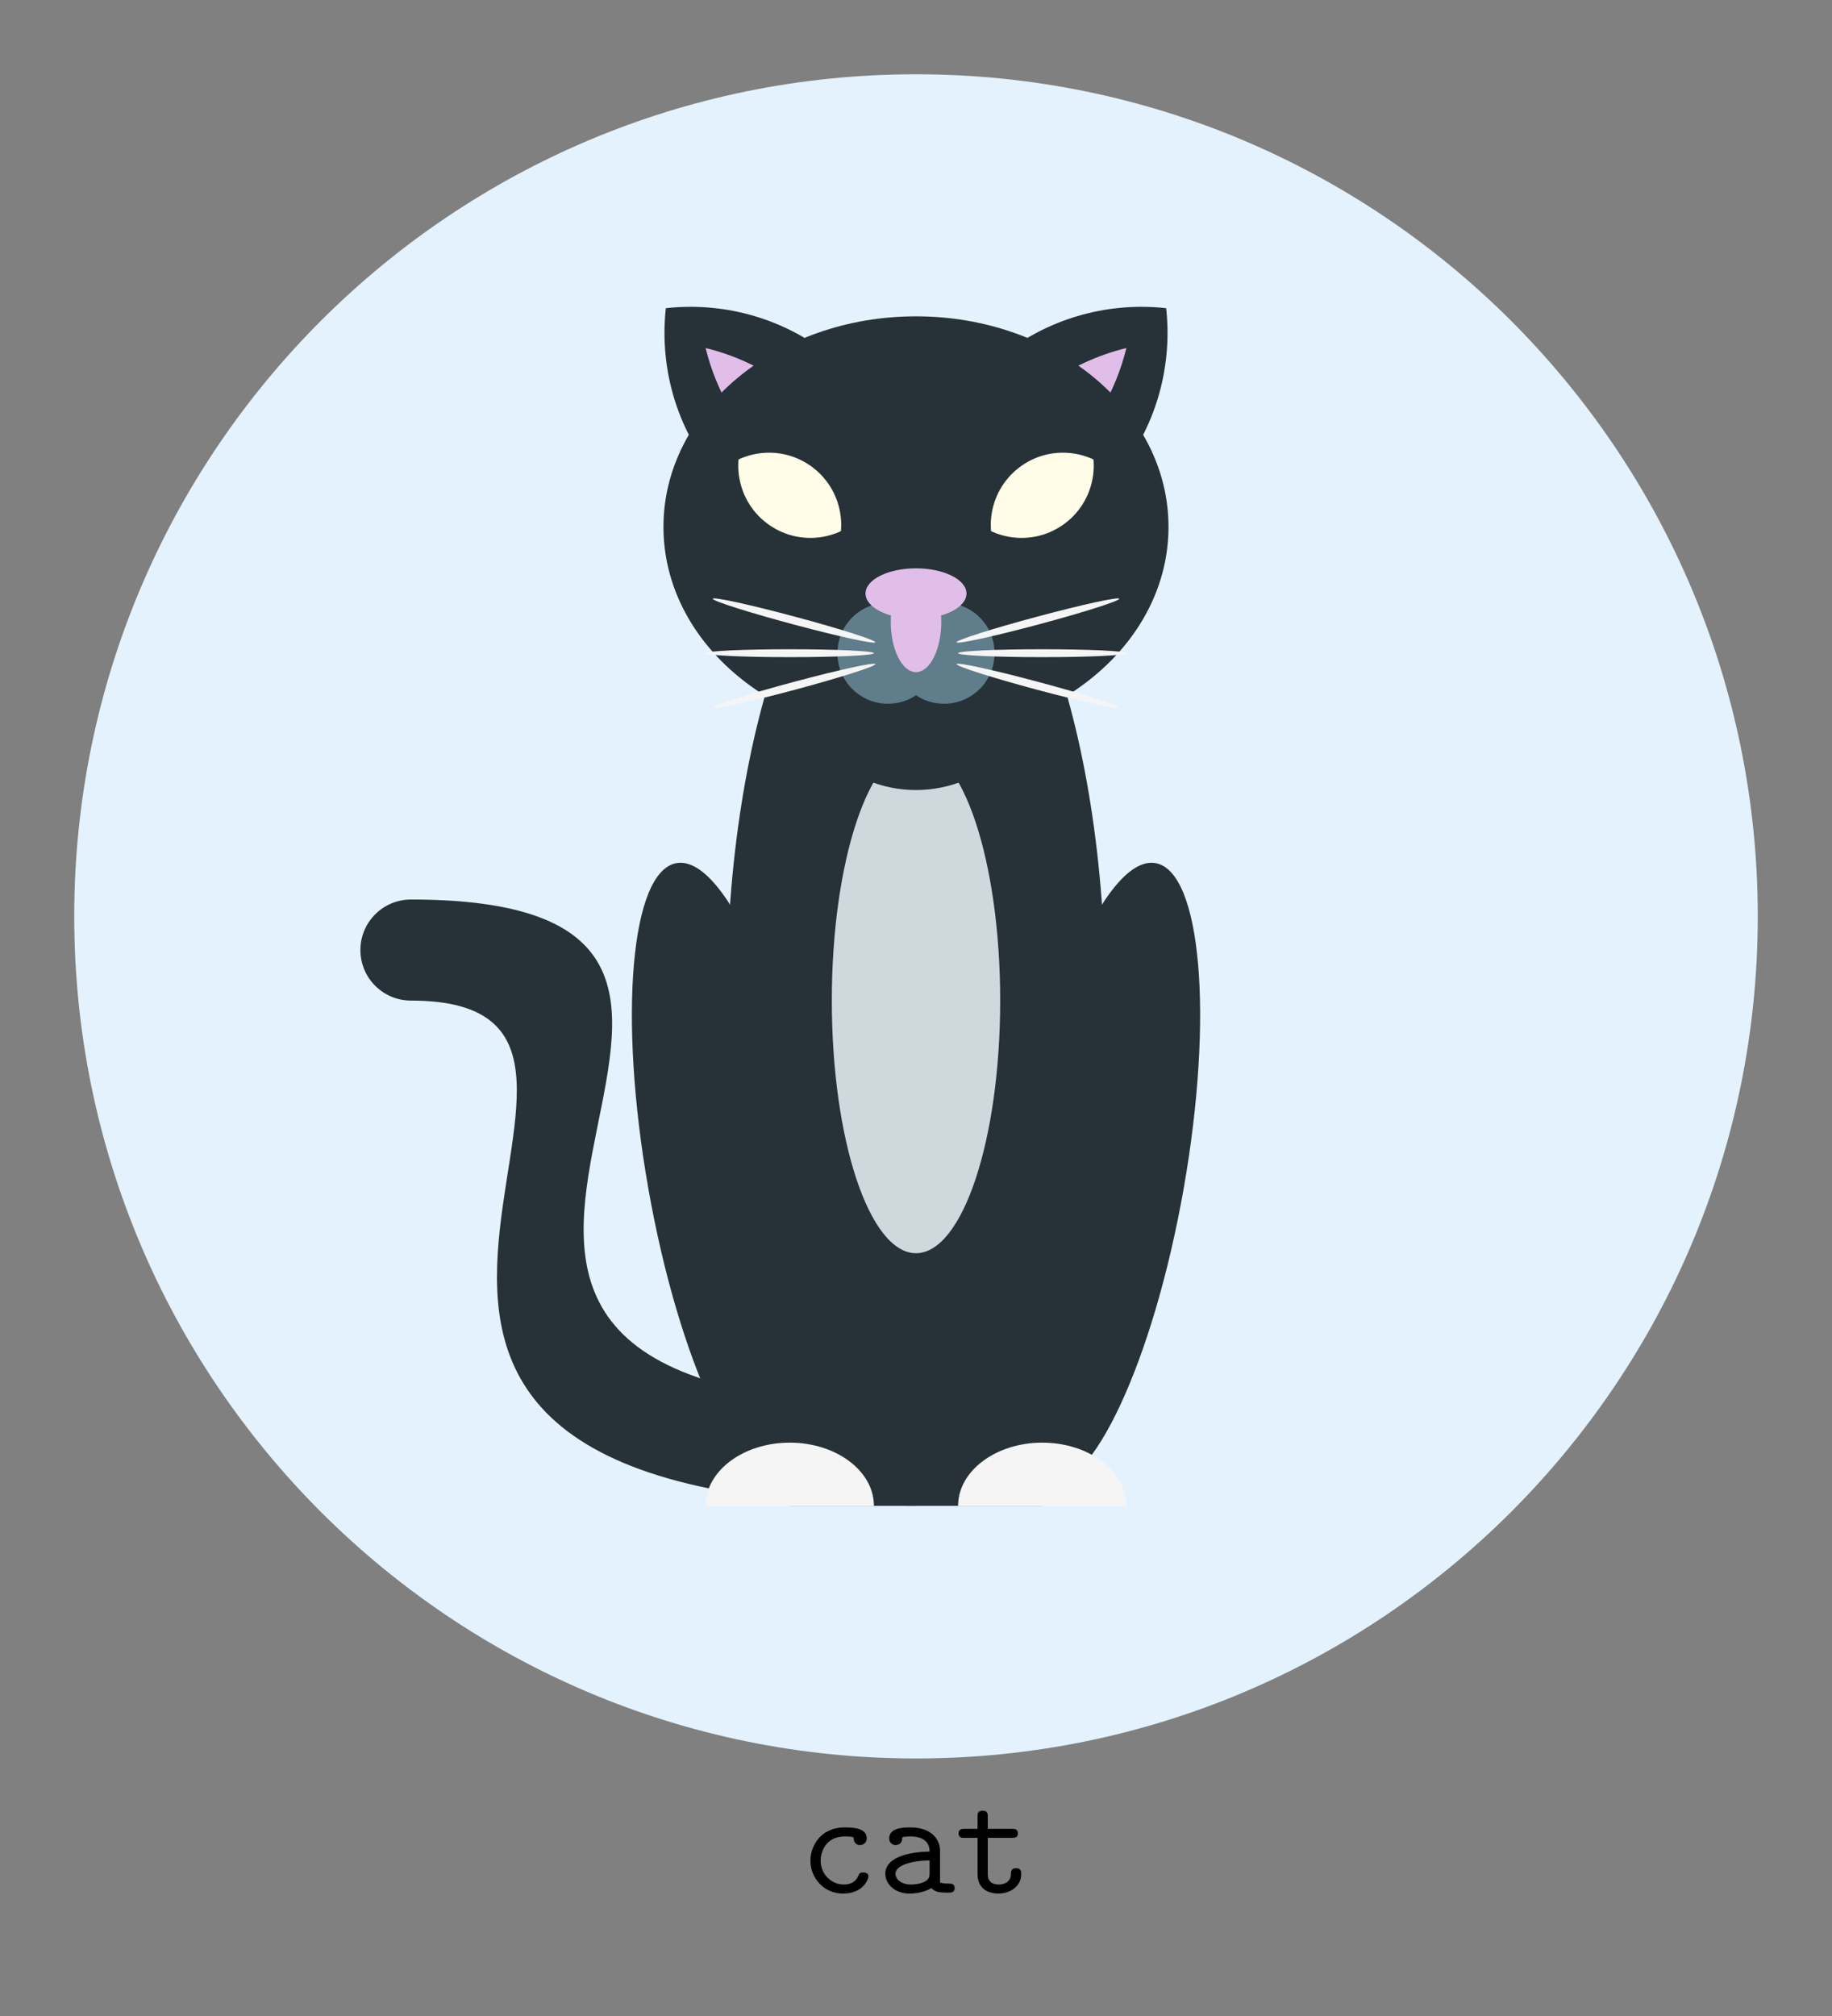 <svg xmlns="http://www.w3.org/2000/svg" xmlns:xlink="http://www.w3.org/1999/xlink" width="123.386" height="135.741" viewBox="0 0 123.386 135.741">
        <rect x="0" y="0" width="123.386" height="135.741" fill="#808080" stroke="none"/>
        <defs>
        <g>
        <g id="glyph-0-0">
        </g>
        <g id="glyph-0-1">
        <path d="M 4.641 -1.094 C 4.641 -1.359 4.359 -1.359 4.297 -1.359 C 4.141 -1.359 4.031 -1.344 3.969 -1.141 C 3.906 -1.016 3.719 -0.547 2.984 -0.547 C 2.141 -0.547 1.422 -1.25 1.422 -2.156 C 1.422 -2.625 1.688 -3.781 3.047 -3.781 C 3.25 -3.781 3.641 -3.781 3.641 -3.688 C 3.656 -3.344 3.844 -3.203 4.078 -3.203 C 4.312 -3.203 4.531 -3.375 4.531 -3.656 C 4.531 -4.391 3.484 -4.391 3.047 -4.391 C 1.328 -4.391 0.734 -3.031 0.734 -2.156 C 0.734 -0.953 1.672 0.062 2.922 0.062 C 4.312 0.062 4.641 -0.922 4.641 -1.094 Z M 4.641 -1.094 "></path>
        </g>
        <g id="glyph-0-2">
        <path d="M 3.656 -0.312 C 3.875 -0.016 4.344 0 4.719 0 C 5 0 5.219 0 5.219 -0.312 C 5.219 -0.609 4.969 -0.609 4.828 -0.609 C 4.406 -0.609 4.312 -0.656 4.234 -0.688 L 4.234 -2.844 C 4.234 -3.547 3.688 -4.391 2.25 -4.391 C 1.828 -4.391 0.812 -4.391 0.812 -3.656 C 0.812 -3.359 1.016 -3.203 1.25 -3.203 C 1.406 -3.203 1.688 -3.297 1.688 -3.656 C 1.688 -3.734 1.703 -3.75 1.906 -3.766 C 2.047 -3.781 2.172 -3.781 2.266 -3.781 C 3.016 -3.781 3.531 -3.469 3.531 -2.766 C 1.781 -2.734 0.547 -2.234 0.547 -1.281 C 0.547 -0.594 1.172 0.062 2.188 0.062 C 2.562 0.062 3.188 -0.016 3.656 -0.312 Z M 3.531 -2.172 L 3.531 -1.328 C 3.531 -1.109 3.531 -0.891 3.156 -0.719 C 2.797 -0.547 2.344 -0.547 2.266 -0.547 C 1.641 -0.547 1.234 -0.891 1.234 -1.281 C 1.234 -1.766 2.094 -2.141 3.531 -2.172 Z M 3.531 -2.172 "></path>
        </g>
        <g id="glyph-0-3">
        <path d="M 2.219 -3.688 L 3.844 -3.688 C 4 -3.688 4.25 -3.688 4.25 -3.984 C 4.25 -4.297 4 -4.297 3.844 -4.297 L 2.219 -4.297 L 2.219 -5.109 C 2.219 -5.297 2.219 -5.516 1.875 -5.516 C 1.531 -5.516 1.531 -5.312 1.531 -5.109 L 1.531 -4.297 L 0.656 -4.297 C 0.5 -4.297 0.25 -4.297 0.25 -3.984 C 0.25 -3.688 0.5 -3.688 0.641 -3.688 L 1.531 -3.688 L 1.531 -1.25 C 1.531 -0.297 2.203 0.062 2.938 0.062 C 3.672 0.062 4.469 -0.375 4.469 -1.25 C 4.469 -1.438 4.469 -1.641 4.125 -1.641 C 3.797 -1.641 3.781 -1.438 3.781 -1.266 C 3.781 -0.641 3.203 -0.547 2.984 -0.547 C 2.219 -0.547 2.219 -1.062 2.219 -1.312 Z M 2.219 -3.688 "></path>
        </g>
        </g>
        <clipPath id="clip-0">
        <path clip-rule="nonzero" d="M 44 20 L 62 20 L 62 38 L 44 38 Z M 44 20 "></path>
        </clipPath>
        <clipPath id="clip-1">
        <path clip-rule="nonzero" d="M 70.559 33.102 C 76.465 27.199 76.465 17.625 70.559 11.723 C 64.656 5.82 55.086 5.82 49.18 11.723 C 43.277 17.625 43.277 27.199 49.18 33.102 C 55.086 39.008 64.656 39.008 70.559 33.102 Z M 70.559 33.102 "></path>
        </clipPath>
        <clipPath id="clip-2">
        <path clip-rule="nonzero" d="M 57.199 46.465 C 63.102 40.562 63.102 30.988 57.199 25.086 C 51.293 19.18 41.723 19.18 35.816 25.086 C 29.914 30.988 29.914 40.562 35.816 46.465 C 41.723 52.371 51.293 52.371 57.199 46.465 Z M 57.199 46.465 "></path>
        </clipPath>
        <clipPath id="clip-3">
        <path clip-rule="nonzero" d="M 47 22 L 60 22 L 60 36 L 47 36 Z M 47 22 "></path>
        </clipPath>
        <clipPath id="clip-4">
        <path clip-rule="nonzero" d="M 70.559 33.102 C 76.465 27.199 76.465 17.625 70.559 11.723 C 64.656 5.82 55.086 5.82 49.18 11.723 C 43.277 17.625 43.277 27.199 49.18 33.102 C 55.086 39.008 64.656 39.008 70.559 33.102 Z M 70.559 33.102 "></path>
        </clipPath>
        <clipPath id="clip-5">
        <path clip-rule="nonzero" d="M 57.199 46.465 C 63.102 40.562 63.102 30.988 57.199 25.086 C 51.293 19.18 41.723 19.18 35.816 25.086 C 29.914 30.988 29.914 40.562 35.816 46.465 C 41.723 52.371 51.293 52.371 57.199 46.465 Z M 57.199 46.465 "></path>
        </clipPath>
        <clipPath id="clip-6">
        <path clip-rule="nonzero" d="M 73.477 30.672 C 79.516 24.637 79.516 14.844 73.477 8.809 C 67.438 2.77 57.648 2.77 51.609 8.809 C 45.57 14.844 45.57 24.637 51.609 30.672 C 57.648 36.711 67.438 36.711 73.477 30.672 Z M 73.477 30.672 "></path>
        </clipPath>
        <clipPath id="clip-7">
        <path clip-rule="nonzero" d="M 54.77 49.383 C 60.805 43.344 60.805 33.555 54.77 27.516 C 48.73 21.477 38.941 21.477 32.902 27.516 C 26.863 33.555 26.863 43.344 32.902 49.383 C 38.941 55.418 48.73 55.418 54.77 49.383 Z M 54.77 49.383 "></path>
        </clipPath>
        <clipPath id="clip-8">
        <path clip-rule="nonzero" d="M 61 20 L 79 20 L 79 38 L 61 38 Z M 61 20 "></path>
        </clipPath>
        <clipPath id="clip-9">
        <path clip-rule="nonzero" d="M 74.207 11.723 C 68.301 5.82 58.73 5.82 52.824 11.723 C 46.922 17.625 46.922 27.199 52.824 33.102 C 58.73 39.008 68.301 39.008 74.207 33.102 C 80.109 27.199 80.109 17.625 74.207 11.723 Z M 74.207 11.723 "></path>
        </clipPath>
        <clipPath id="clip-10">
        <path clip-rule="nonzero" d="M 87.57 25.086 C 81.664 19.18 72.094 19.18 66.188 25.086 C 60.285 30.988 60.285 40.562 66.188 46.465 C 72.094 52.371 81.664 52.371 87.57 46.465 C 93.473 40.562 93.473 30.988 87.57 25.086 Z M 87.57 25.086 "></path>
        </clipPath>
        <clipPath id="clip-11">
        <path clip-rule="nonzero" d="M 64 22 L 77 22 L 77 36 L 64 36 Z M 64 22 "></path>
        </clipPath>
        <clipPath id="clip-12">
        <path clip-rule="nonzero" d="M 74.207 11.723 C 68.301 5.82 58.73 5.82 52.824 11.723 C 46.922 17.625 46.922 27.199 52.824 33.102 C 58.73 39.008 68.301 39.008 74.207 33.102 C 80.109 27.199 80.109 17.625 74.207 11.723 Z M 74.207 11.723 "></path>
        </clipPath>
        <clipPath id="clip-13">
        <path clip-rule="nonzero" d="M 87.57 25.086 C 81.664 19.18 72.094 19.18 66.188 25.086 C 60.285 30.988 60.285 40.562 66.188 46.465 C 72.094 52.371 81.664 52.371 87.57 46.465 C 93.473 40.562 93.473 30.988 87.57 25.086 Z M 87.57 25.086 "></path>
        </clipPath>
        <clipPath id="clip-14">
        <path clip-rule="nonzero" d="M 71.777 8.809 C 65.738 2.77 55.949 2.77 49.91 8.809 C 43.871 14.844 43.871 24.637 49.91 30.672 C 55.949 36.711 65.738 36.711 71.777 30.672 C 77.816 24.637 77.816 14.844 71.777 8.809 Z M 71.777 8.809 "></path>
        </clipPath>
        <clipPath id="clip-15">
        <path clip-rule="nonzero" d="M 90.484 27.516 C 84.445 21.477 74.656 21.477 68.617 27.516 C 62.578 33.555 62.578 43.344 68.617 49.383 C 74.656 55.418 84.445 55.418 90.484 49.383 C 96.523 43.344 96.523 33.555 90.484 27.516 Z M 90.484 27.516 "></path>
        </clipPath>
        <clipPath id="clip-16">
        <path clip-rule="nonzero" d="M 49 30 L 57 30 L 57 37 L 49 37 Z M 49 30 "></path>
        </clipPath>
        <clipPath id="clip-17">
        <path clip-rule="nonzero" d="M 58.562 34.145 C 60.102 31.945 59.566 28.914 57.371 27.375 C 55.172 25.836 52.141 26.371 50.602 28.57 C 49.062 30.766 49.598 33.797 51.797 35.336 C 53.992 36.875 57.023 36.34 58.562 34.145 Z M 58.562 34.145 "></path>
        </clipPath>
        <clipPath id="clip-18">
        <path clip-rule="nonzero" d="M 55.777 38.125 C 57.316 35.926 56.781 32.895 54.582 31.355 C 52.383 29.816 49.355 30.352 47.816 32.551 C 46.277 34.746 46.809 37.777 49.008 39.316 C 51.207 40.855 54.238 40.32 55.777 38.125 Z M 55.777 38.125 "></path>
        </clipPath>
        <clipPath id="clip-19">
        <path clip-rule="nonzero" d="M 66 30 L 74 30 L 74 37 L 66 37 Z M 66 30 "></path>
        </clipPath>
        <clipPath id="clip-20">
        <path clip-rule="nonzero" d="M 72.785 28.57 C 71.246 26.371 68.215 25.836 66.016 27.375 C 63.816 28.914 63.285 31.945 64.824 34.145 C 66.363 36.34 69.391 36.875 71.59 35.336 C 73.789 33.797 74.324 30.766 72.785 28.57 Z M 72.785 28.57 "></path>
        </clipPath>
        <clipPath id="clip-21">
        <path clip-rule="nonzero" d="M 75.57 32.551 C 74.031 30.352 71 29.816 68.805 31.355 C 66.605 32.895 66.07 35.926 67.609 38.125 C 69.148 40.32 72.18 40.855 74.379 39.316 C 76.574 37.777 77.109 34.746 75.57 32.551 Z M 75.57 32.551 "></path>
        </clipPath>
        <clipPath id="clip-22">
        <path clip-rule="nonzero" d="M 53 92 L 71 92 L 71 101.379 L 53 101.379 Z M 53 92 "></path>
        </clipPath>
        <clipPath id="clip-23">
        <path clip-rule="nonzero" d="M 47 97 L 76 97 L 76 101.379 L 47 101.379 Z M 47 97 "></path>
        </clipPath>
        </defs>
        <path fill-rule="nonzero" fill="rgb(89.02%, 94.901%, 99.216%)" fill-opacity="1" d="M 118.387 61.691 C 118.387 30.383 93.004 5 61.691 5 C 30.383 5 5 30.383 5 61.691 C 5 93.004 30.383 118.387 61.691 118.387 C 93.004 118.387 118.387 93.004 118.387 61.691 Z M 118.387 61.691 "></path>
        <path fill-rule="nonzero" fill="rgb(14.902%, 19.608%, 21.962%)" fill-opacity="1" d="M 61.691 101.379 C 10.668 101.379 48.938 67.363 27.676 67.363 C 25.797 67.363 24.273 65.84 24.273 63.961 C 24.273 62.082 25.797 60.559 27.676 60.559 C 61.691 60.559 14.922 94.574 61.691 94.574 "></path>
        <g clip-path="url(#clip-0)">
        <g clip-path="url(#clip-1)">
        <g clip-path="url(#clip-2)">
        <path fill-rule="nonzero" fill="rgb(14.902%, 19.608%, 21.962%)" fill-opacity="1" d="M 65.215 41.121 C 71.859 34.477 71.859 23.711 65.215 17.066 C 58.574 10.426 47.805 10.426 41.164 17.066 C 34.52 23.711 34.52 34.477 41.164 41.121 C 47.805 47.762 58.574 47.762 65.215 41.121 Z M 65.215 41.121 "></path>
        </g>
        </g>
        </g>
        <g clip-path="url(#clip-3)">
        <g clip-path="url(#clip-4)">
        <g clip-path="url(#clip-5)">
        <g clip-path="url(#clip-6)">
        <g clip-path="url(#clip-7)">
        <path fill-rule="nonzero" fill="rgb(88.234%, 74.509%, 90.587%)" fill-opacity="1" d="M 65.215 41.121 C 71.859 34.477 71.859 23.711 65.215 17.066 C 58.574 10.426 47.805 10.426 41.164 17.066 C 34.52 23.711 34.52 34.477 41.164 41.121 C 47.805 47.762 58.574 47.762 65.215 41.121 Z M 65.215 41.121 "></path>
        </g>
        </g>
        </g>
        </g>
        </g>
        <g clip-path="url(#clip-8)">
        <g clip-path="url(#clip-9)">
        <g clip-path="url(#clip-10)">
        <path fill-rule="nonzero" fill="rgb(14.902%, 19.608%, 21.962%)" fill-opacity="1" d="M 82.223 17.066 C 75.582 10.426 64.812 10.426 58.172 17.066 C 51.527 23.711 51.527 34.477 58.172 41.121 C 64.812 47.762 75.582 47.762 82.223 41.121 C 88.867 34.477 88.867 23.711 82.223 17.066 Z M 82.223 17.066 "></path>
        </g>
        </g>
        </g>
        <g clip-path="url(#clip-11)">
        <g clip-path="url(#clip-12)">
        <g clip-path="url(#clip-13)">
        <g clip-path="url(#clip-14)">
        <g clip-path="url(#clip-15)">
        <path fill-rule="nonzero" fill="rgb(88.234%, 74.509%, 90.587%)" fill-opacity="1" d="M 82.223 17.066 C 75.582 10.426 64.812 10.426 58.172 17.066 C 51.527 23.711 51.527 34.477 58.172 41.121 C 64.812 47.762 75.582 47.762 82.223 41.121 C 88.867 34.477 88.867 23.711 82.223 17.066 Z M 82.223 17.066 "></path>
        </g>
        </g>
        </g>
        </g>
        </g>
        <path fill-rule="nonzero" fill="rgb(14.902%, 19.608%, 21.962%)" fill-opacity="1" d="M 74.449 67.363 C 74.449 48.574 68.738 33.348 61.691 33.348 C 54.648 33.348 48.938 48.574 48.938 67.363 C 48.938 86.148 54.648 101.379 61.691 101.379 C 68.738 101.379 74.449 86.148 74.449 67.363 Z M 74.449 67.363 "></path>
        <path fill-rule="nonzero" fill="rgb(81.177%, 84.705%, 86.275%)" fill-opacity="1" d="M 67.363 67.363 C 67.363 57.969 64.824 50.355 61.691 50.355 C 58.562 50.355 56.023 57.969 56.023 67.363 C 56.023 76.754 58.562 84.371 61.691 84.371 C 64.824 84.371 67.363 76.754 67.363 67.363 Z M 67.363 67.363 "></path>
        <path fill-rule="nonzero" fill="rgb(14.902%, 19.608%, 21.962%)" fill-opacity="1" d="M 78.699 35.473 C 78.699 27.645 71.086 21.297 61.691 21.297 C 52.301 21.297 44.684 27.645 44.684 35.473 C 44.684 43.301 52.301 49.645 61.691 49.645 C 71.086 49.645 78.699 43.301 78.699 35.473 Z M 70.195 44.684 C 70.195 39.988 66.391 36.18 61.691 36.18 C 56.996 36.18 53.188 39.988 53.188 44.684 C 53.188 49.383 56.996 53.188 61.691 53.188 C 66.391 53.188 70.195 49.383 70.195 44.684 Z M 54.836 78.062 C 52.797 66.496 48.645 57.562 45.559 58.109 C 42.477 58.652 41.629 68.465 43.668 80.031 C 45.707 91.594 49.859 100.527 52.941 99.984 C 56.027 99.438 56.875 89.625 54.836 78.062 Z M 79.719 80.031 C 81.758 68.465 80.91 58.652 77.828 58.109 C 74.742 57.562 70.59 66.496 68.551 78.062 C 66.512 89.625 67.359 99.438 70.441 99.984 C 73.527 100.527 77.68 91.594 79.719 80.031 Z M 79.719 80.031 "></path>
        <path fill-rule="nonzero" fill="rgb(37.645%, 49.019%, 54.509%)" fill-opacity="1" d="M 63.203 43.977 C 63.203 42.098 61.684 40.574 59.805 40.574 C 57.926 40.574 56.402 42.098 56.402 43.977 C 56.402 45.855 57.926 47.379 59.805 47.379 C 61.684 47.379 63.203 45.855 63.203 43.977 Z M 66.984 43.977 C 66.984 42.098 65.461 40.574 63.582 40.574 C 61.703 40.574 60.18 42.098 60.18 43.977 C 60.18 45.855 61.703 47.379 63.582 47.379 C 65.461 47.379 66.984 45.855 66.984 43.977 Z M 66.984 43.977 "></path>
        <path fill-rule="nonzero" fill="rgb(88.234%, 74.509%, 90.587%)" fill-opacity="1" d="M 63.395 41.852 C 63.395 39.973 62.633 38.449 61.691 38.449 C 60.754 38.449 59.992 39.973 59.992 41.852 C 59.992 43.73 60.754 45.25 61.691 45.25 C 62.633 45.25 63.395 43.73 63.395 41.852 Z M 65.094 39.961 C 65.094 39.02 63.57 38.262 61.691 38.262 C 59.812 38.262 58.293 39.02 58.293 39.961 C 58.293 40.898 59.812 41.66 61.691 41.66 C 63.57 41.66 65.094 40.898 65.094 39.961 Z M 65.094 39.961 "></path>
        <g clip-path="url(#clip-16)">
        <g clip-path="url(#clip-17)">
        <g clip-path="url(#clip-18)">
        <path fill-rule="nonzero" fill="rgb(100%, 99.216%, 90.587%)" fill-opacity="1" d="M 67.121 43.102 C 72.508 35.406 70.641 24.801 62.945 19.414 C 55.25 14.027 44.645 15.895 39.258 23.59 C 33.867 31.285 35.738 41.891 43.434 47.277 C 51.129 52.668 61.734 50.797 67.121 43.102 Z M 67.121 43.102 "></path>
        </g>
        </g>
        </g>
        <g clip-path="url(#clip-19)">
        <g clip-path="url(#clip-20)">
        <g clip-path="url(#clip-21)">
        <path fill-rule="nonzero" fill="rgb(100%, 99.216%, 90.587%)" fill-opacity="1" d="M 84.129 23.59 C 78.742 15.895 68.137 14.027 60.441 19.414 C 52.746 24.801 50.879 35.406 56.266 43.102 C 61.652 50.797 72.258 52.668 79.953 47.277 C 87.648 41.891 89.516 31.285 84.129 23.59 Z M 84.129 23.59 "></path>
        </g>
        </g>
        </g>
        <g clip-path="url(#clip-22)">
        <path fill-rule="nonzero" fill="rgb(14.902%, 19.608%, 21.962%)" fill-opacity="1" d="M 70.195 101.379 C 70.195 96.684 66.391 92.875 61.691 92.875 C 56.996 92.875 53.188 96.684 53.188 101.379 C 53.188 106.074 56.996 109.883 61.691 109.883 C 66.391 109.883 70.195 106.074 70.195 101.379 Z M 70.195 101.379 "></path>
        </g>
        <g clip-path="url(#clip-23)">
        <path fill-rule="nonzero" fill="rgb(96.077%, 96.077%, 96.077%)" fill-opacity="1" d="M 58.859 101.379 C 58.859 99.031 56.32 97.125 53.188 97.125 C 50.059 97.125 47.52 99.031 47.52 101.379 C 47.52 103.727 50.059 105.629 53.188 105.629 C 56.32 105.629 58.859 103.727 58.859 101.379 Z M 75.867 101.379 C 75.867 99.031 73.328 97.125 70.195 97.125 C 67.066 97.125 64.527 99.031 64.527 101.379 C 64.527 103.727 67.066 105.629 70.195 105.629 C 73.328 105.629 75.867 103.727 75.867 101.379 Z M 75.867 101.379 "></path>
        </g>
        <path fill-rule="nonzero" fill="rgb(96.077%, 96.077%, 96.077%)" fill-opacity="1" d="M 48.004 47.645 C 47.965 47.504 50.387 46.73 53.41 45.922 C 56.434 45.109 58.918 44.566 58.953 44.711 C 58.992 44.852 56.57 45.625 53.547 46.434 C 50.523 47.246 48.039 47.785 48.004 47.645 Z M 48.004 47.645 "></path>
        <path fill-rule="nonzero" fill="rgb(96.077%, 96.077%, 96.077%)" fill-opacity="1" d="M 47.52 43.977 C 47.52 43.828 50.059 43.711 53.188 43.711 C 56.32 43.711 58.859 43.828 58.859 43.977 C 58.859 44.121 56.32 44.242 53.188 44.242 C 50.059 44.242 47.52 44.121 47.52 43.977 Z M 47.52 43.977 "></path>
        <path fill-rule="nonzero" fill="rgb(96.077%, 96.077%, 96.077%)" fill-opacity="1" d="M 48.004 40.309 C 48.039 40.168 50.523 40.707 53.547 41.52 C 56.57 42.328 58.992 43.102 58.953 43.242 C 58.918 43.383 56.434 42.844 53.41 42.031 C 50.387 41.223 47.965 40.449 48.004 40.309 Z M 48.004 40.309 "></path>
        <path fill-rule="nonzero" fill="rgb(96.077%, 96.077%, 96.077%)" fill-opacity="1" d="M 75.383 47.645 C 75.422 47.504 73 46.73 69.977 45.922 C 66.953 45.109 64.469 44.566 64.43 44.711 C 64.395 44.852 66.812 45.625 69.84 46.434 C 72.863 47.246 75.344 47.785 75.383 47.645 Z M 75.383 47.645 "></path>
        <path fill-rule="nonzero" fill="rgb(96.077%, 96.077%, 96.077%)" fill-opacity="1" d="M 75.867 43.977 C 75.867 43.828 73.328 43.711 70.195 43.711 C 67.066 43.711 64.527 43.828 64.527 43.977 C 64.527 44.121 67.066 44.242 70.195 44.242 C 73.328 44.242 75.867 44.121 75.867 43.977 Z M 75.867 43.977 "></path>
        <path fill-rule="nonzero" fill="rgb(96.077%, 96.077%, 96.077%)" fill-opacity="1" d="M 75.383 40.309 C 75.344 40.168 72.863 40.707 69.84 41.52 C 66.812 42.328 64.395 43.102 64.43 43.242 C 64.469 43.383 66.953 42.844 69.977 42.031 C 73 41.223 75.422 40.449 75.383 40.309 Z M 75.383 40.309 "></path>
        <g fill="rgb(0%, 0%, 0%)" fill-opacity="1">
        <use xlink:href="#glyph-0-1" x="53.847" y="127.42"></use>
        <use xlink:href="#glyph-0-2" x="59.077" y="127.42"></use>
        <use xlink:href="#glyph-0-3" x="64.308" y="127.42"></use>
        </g>
        </svg>